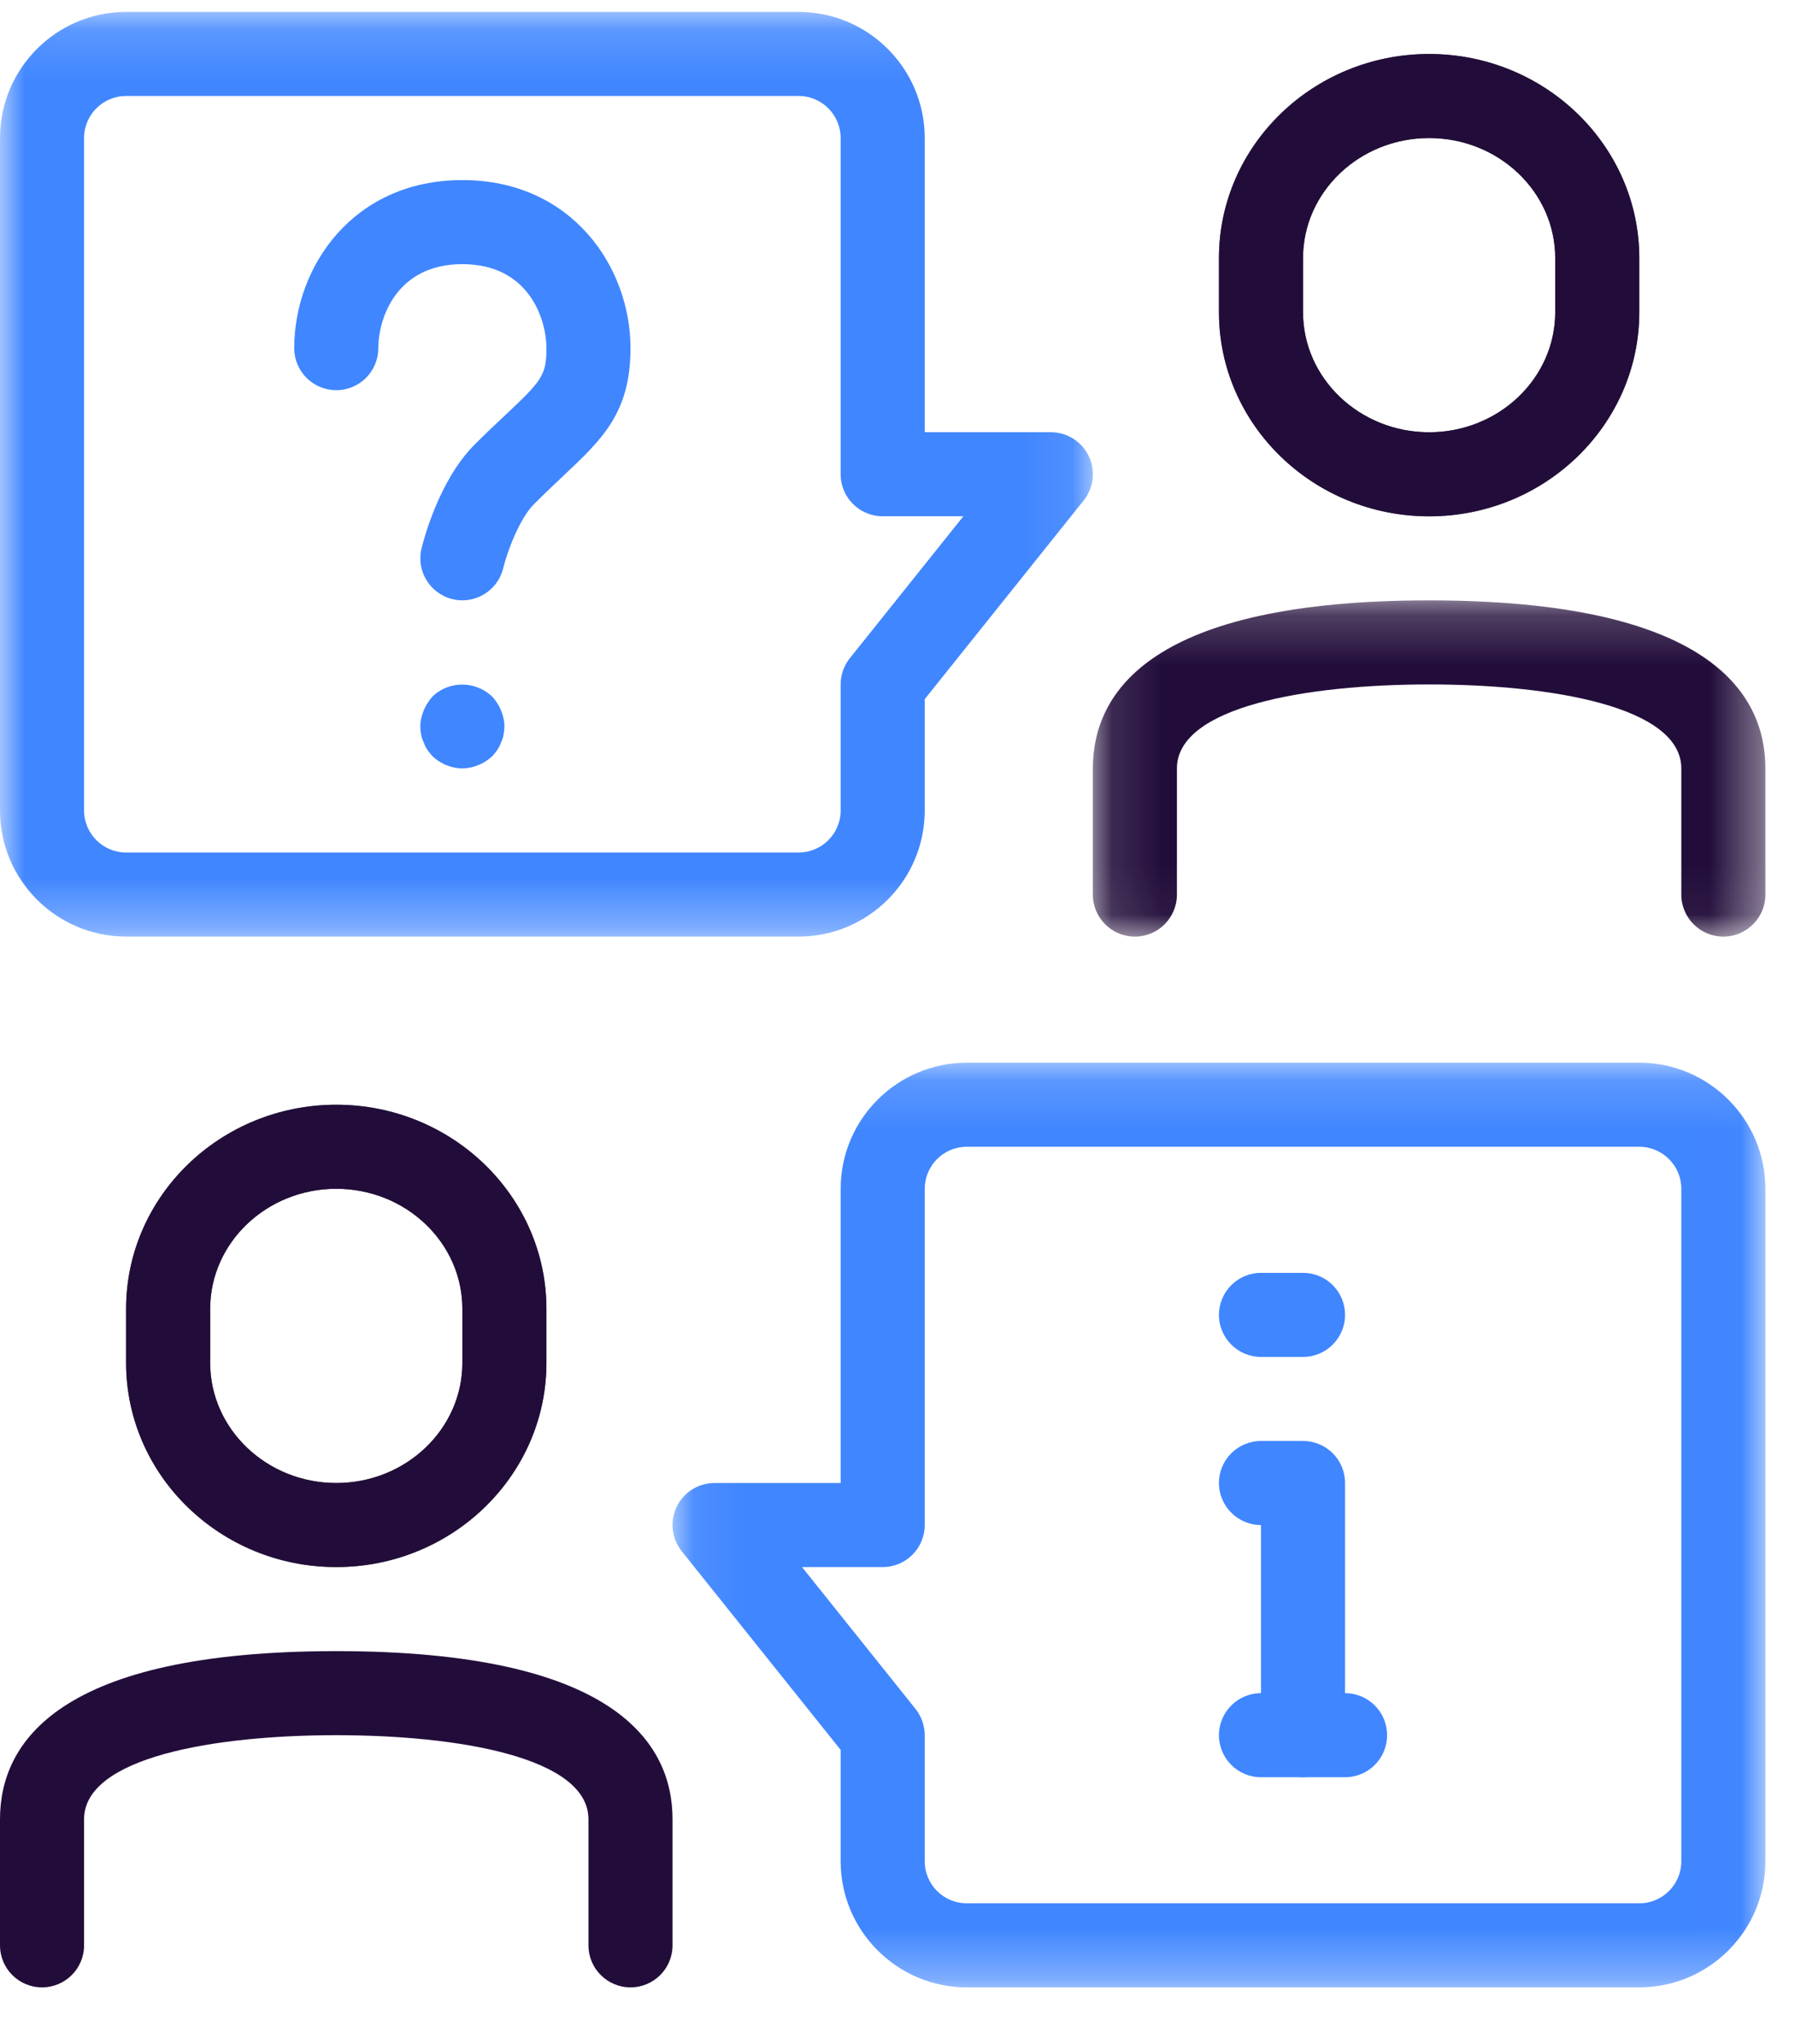 <?xml version="1.0" encoding="UTF-8"?>
<svg width="36px" height="41px" viewBox="0 0 36 41" version="1.1" xmlns="http://www.w3.org/2000/svg" xmlns:xlink="http://www.w3.org/1999/xlink">
    <title>Discussion 1</title>
    <defs>
        <polygon id="path-1" points="0.075 0.137 21.993 0.137 21.993 18.683 0.075 18.683"></polygon>
        <polygon id="path-3" points="0 0.139 21.918 0.139 21.918 18.685 0 18.685"></polygon>
        <polygon id="path-5" points="0.122 0.205 13.61 0.205 13.61 6.949 0.122 6.949"></polygon>
    </defs>
    <g id="Symbols" stroke="none" stroke-width="1" fill="none" fill-rule="evenodd">
        <g id="Dropdown-menu/Community/3" transform="translate(-336, -62)">
            <g id="Group" transform="translate(0, 16)">
                <g id="Menu" transform="translate(0, 34)">
                    <g id="AI-Marketplace-Copy-2" transform="translate(318, 2)">
                        <g id="ROW">
                            <g id="↳-Body-1-Color-&amp;-Style" transform="translate(18, 10)">
                                <g id="Discussion-1" transform="translate(-0, 0)">
                                    <g id="Group-3" transform="translate(13.413, 21.178)">
                                        <mask id="mask-2" fill="white">
                                            <use xlink:href="#path-1"></use>
                                        </mask>
                                        <g id="Clip-2"></g>
                                        <path d="M2.672,10.253 L4.948,13.098 C5.068,13.248 5.133,13.433 5.133,13.625 L5.133,16.154 C5.133,16.619 5.511,16.997 5.976,16.997 L19.464,16.997 C19.929,16.997 20.307,16.619 20.307,16.154 L20.307,2.666 C20.307,2.201 19.929,1.823 19.464,1.823 L5.976,1.823 C5.511,1.823 5.133,2.201 5.133,2.666 L5.133,9.41 C5.133,9.875 4.756,10.253 4.29,10.253 L2.672,10.253 Z M19.464,18.683 L5.976,18.683 C4.581,18.683 3.447,17.548 3.447,16.154 L3.447,13.92 L0.26,9.936 C0.057,9.683 0.018,9.336 0.158,9.044 C0.299,8.752 0.594,8.567 0.918,8.567 L3.447,8.567 L3.447,2.666 C3.447,1.271 4.581,0.137 5.976,0.137 L19.464,0.137 C20.859,0.137 21.993,1.271 21.993,2.666 L21.993,16.154 C21.993,17.548 20.859,18.683 19.464,18.683 L19.464,18.683 Z" id="Fill-1" fill="#4086FF" mask="url(#mask-2)"></path>
                                    </g>
                                    <path d="M12.645,39.861 C12.18,39.861 11.802,39.484 11.802,39.018 L11.802,36.489 C11.802,35.246 9.189,34.803 6.744,34.803 C4.299,34.803 1.686,35.246 1.686,36.489 L1.686,39.018 C1.686,39.484 1.309,39.861 0.843,39.861 C0.377,39.861 0,39.484 0,39.018 L0,36.489 C0,34.95 1.17,33.117 6.744,33.117 C12.318,33.117 13.488,34.95 13.488,36.489 L13.488,39.018 C13.488,39.484 13.111,39.861 12.645,39.861" id="Fill-4" fill="#220D3A"></path>
                                    <path d="M6.744,23.844 C5.35,23.844 4.215,24.924 4.215,26.252 L4.215,27.336 C4.215,28.664 5.35,29.745 6.744,29.745 C8.139,29.745 9.273,28.664 9.273,27.336 L9.273,26.252 C9.273,24.924 8.139,23.844 6.744,23.844 M6.744,31.431 C4.42,31.431 2.529,29.594 2.529,27.336 L2.529,26.252 C2.529,23.994 4.42,22.158 6.744,22.158 C9.068,22.158 10.959,23.994 10.959,26.252 L10.959,27.336 C10.959,29.594 9.068,31.431 6.744,31.431" id="Fill-6" fill="#434343"></path>
                                    <path d="M6.744,23.844 C5.35,23.844 4.215,24.924 4.215,26.252 L4.215,27.336 C4.215,28.664 5.35,29.745 6.744,29.745 C8.139,29.745 9.273,28.664 9.273,27.336 L9.273,26.252 C9.273,24.924 8.139,23.844 6.744,23.844 M6.744,31.431 C4.42,31.431 2.529,29.594 2.529,27.336 L2.529,26.252 C2.529,23.994 4.42,22.158 6.744,22.158 C9.068,22.158 10.959,23.994 10.959,26.252 L10.959,27.336 C10.959,29.594 9.068,31.431 6.744,31.431" id="Fill-8" fill="#220D3A"></path>
                                    <path d="M26.133,35.646 C25.668,35.646 25.29,35.269 25.29,34.803 L25.29,30.588 C24.825,30.588 24.447,30.21 24.447,29.745 C24.447,29.279 24.825,28.902 25.29,28.902 L26.133,28.902 C26.599,28.902 26.976,29.279 26.976,29.745 L26.976,34.803 C26.976,35.269 26.599,35.646 26.133,35.646" id="Fill-10" fill="#4086FF"></path>
                                    <path d="M26.976,35.646 L25.29,35.646 C24.825,35.646 24.447,35.269 24.447,34.803 C24.447,34.337 24.825,33.96 25.29,33.96 L26.976,33.96 C27.442,33.96 27.819,34.337 27.819,34.803 C27.819,35.269 27.442,35.646 26.976,35.646" id="Fill-12" fill="#4086FF"></path>
                                    <path d="M26.133,27.216 L25.29,27.216 C24.825,27.216 24.447,26.838 24.447,26.373 C24.447,25.907 24.825,25.53 25.29,25.53 L26.133,25.53 C26.599,25.53 26.976,25.907 26.976,26.373 C26.976,26.838 26.599,27.216 26.133,27.216" id="Fill-14" fill="#4086FF"></path>
                                    <g id="Group-18" transform="translate(0, 0.1)">
                                        <mask id="mask-4" fill="white">
                                            <use xlink:href="#path-3"></use>
                                        </mask>
                                        <g id="Clip-17"></g>
                                        <path d="M2.529,1.825 C2.064,1.825 1.686,2.204 1.686,2.668 L1.686,16.156 C1.686,16.621 2.064,16.999 2.529,16.999 L16.017,16.999 C16.482,16.999 16.86,16.621 16.86,16.156 L16.86,13.627 C16.86,13.436 16.925,13.25 17.045,13.101 L19.321,10.255 L17.703,10.255 C17.238,10.255 16.86,9.878 16.86,9.412 L16.86,2.668 C16.86,2.204 16.482,1.825 16.017,1.825 L2.529,1.825 Z M16.017,18.685 L2.529,18.685 C1.135,18.685 -9.58083832e-05,17.551 -9.58083832e-05,16.156 L-9.58083832e-05,2.668 C-9.58083832e-05,1.274 1.135,0.139 2.529,0.139 L16.017,0.139 C17.412,0.139 18.546,1.274 18.546,2.668 L18.546,8.569 L21.075,8.569 C21.399,8.569 21.695,8.755 21.835,9.047 C21.975,9.339 21.936,9.686 21.733,9.939 L18.546,13.923 L18.546,16.156 C18.546,17.551 17.412,18.685 16.017,18.685 L16.017,18.685 Z" id="Fill-16" fill="#4086FF" mask="url(#mask-4)"></path>
                                    </g>
                                    <g id="Group-21" transform="translate(21.796, 11.837)">
                                        <mask id="mask-6" fill="white">
                                            <use xlink:href="#path-5"></use>
                                        </mask>
                                        <g id="Clip-20"></g>
                                        <path d="M12.767,6.949 C12.302,6.949 11.924,6.571 11.924,6.106 L11.924,3.577 C11.924,2.334 9.311,1.891 6.866,1.891 C4.421,1.891 1.808,2.334 1.808,3.577 L1.808,6.106 C1.808,6.571 1.43,6.949 0.965,6.949 C0.499,6.949 0.122,6.571 0.122,6.106 L0.122,3.577 C0.122,2.039 1.292,0.205 6.866,0.205 C12.44,0.205 13.61,2.039 13.61,3.577 L13.61,6.106 C13.61,6.571 13.232,6.949 12.767,6.949" id="Fill-19" fill="#220D3A" mask="url(#mask-6)"></path>
                                    </g>
                                    <path d="M28.662,2.769 C27.268,2.769 26.133,3.849 26.133,5.177 L26.133,6.261 C26.133,7.589 27.268,8.67 28.662,8.67 C30.057,8.67 31.191,7.589 31.191,6.261 L31.191,5.177 C31.191,3.849 30.057,2.769 28.662,2.769 M28.662,10.356 C26.338,10.356 24.447,8.518 24.447,6.261 L24.447,5.177 C24.447,2.919 26.338,1.083 28.662,1.083 C30.986,1.083 32.877,2.919 32.877,5.177 L32.877,6.261 C32.877,8.518 30.986,10.356 28.662,10.356" id="Fill-22" fill="#434343"></path>
                                    <path d="M28.662,2.769 C27.268,2.769 26.133,3.849 26.133,5.177 L26.133,6.261 C26.133,7.589 27.268,8.67 28.662,8.67 C30.057,8.67 31.191,7.589 31.191,6.261 L31.191,5.177 C31.191,3.849 30.057,2.769 28.662,2.769 M28.662,10.356 C26.338,10.356 24.447,8.518 24.447,6.261 L24.447,5.177 C24.447,2.919 26.338,1.083 28.662,1.083 C30.986,1.083 32.877,2.919 32.877,5.177 L32.877,6.261 C32.877,8.518 30.986,10.356 28.662,10.356" id="Fill-24" fill="#220D3A"></path>
                                    <path d="M9.273,12.041 C9.208,12.041 9.141,12.033 9.075,12.017 C8.623,11.907 8.345,11.454 8.454,11.002 C8.486,10.865 8.796,9.64 9.52,8.916 C9.751,8.685 9.958,8.49 10.142,8.318 C10.867,7.635 10.959,7.527 10.959,6.984 C10.959,6.4 10.607,5.298 9.273,5.298 C7.939,5.298 7.587,6.4 7.587,6.984 C7.587,7.449 7.21,7.826 6.744,7.826 C6.279,7.826 5.901,7.449 5.901,6.984 C5.901,5.349 7.083,3.612 9.273,3.612 C11.463,3.612 12.645,5.349 12.645,6.984 C12.645,8.276 12.08,8.808 11.297,9.545 C11.125,9.708 10.93,9.891 10.712,10.109 C10.419,10.402 10.176,11.055 10.092,11.397 C9.998,11.782 9.653,12.041 9.273,12.041" id="Fill-26" fill="#4086FF"></path>
                                    <path d="M9.273,15.412 C9.054,15.412 8.835,15.32 8.674,15.168 C8.641,15.126 8.599,15.084 8.573,15.042 C8.54,14.991 8.514,14.941 8.498,14.89 C8.472,14.839 8.455,14.789 8.447,14.738 C8.438,14.679 8.43,14.629 8.43,14.569 C8.43,14.46 8.455,14.35 8.498,14.249 C8.54,14.148 8.599,14.055 8.674,13.971 C8.91,13.735 9.29,13.667 9.593,13.794 C9.703,13.836 9.787,13.895 9.872,13.971 C9.947,14.055 10.007,14.148 10.049,14.249 C10.091,14.35 10.116,14.46 10.116,14.569 C10.116,14.629 10.107,14.679 10.099,14.738 C10.091,14.789 10.074,14.839 10.049,14.89 C10.032,14.941 10.007,14.991 9.973,15.042 C9.947,15.084 9.905,15.126 9.872,15.168 C9.787,15.244 9.703,15.303 9.593,15.345 C9.492,15.387 9.383,15.412 9.273,15.412" id="Fill-28" fill="#4086FF"></path>
                                </g>
                            </g>
                        </g>
                    </g>
                </g>
            </g>
        </g>
    </g>
</svg>